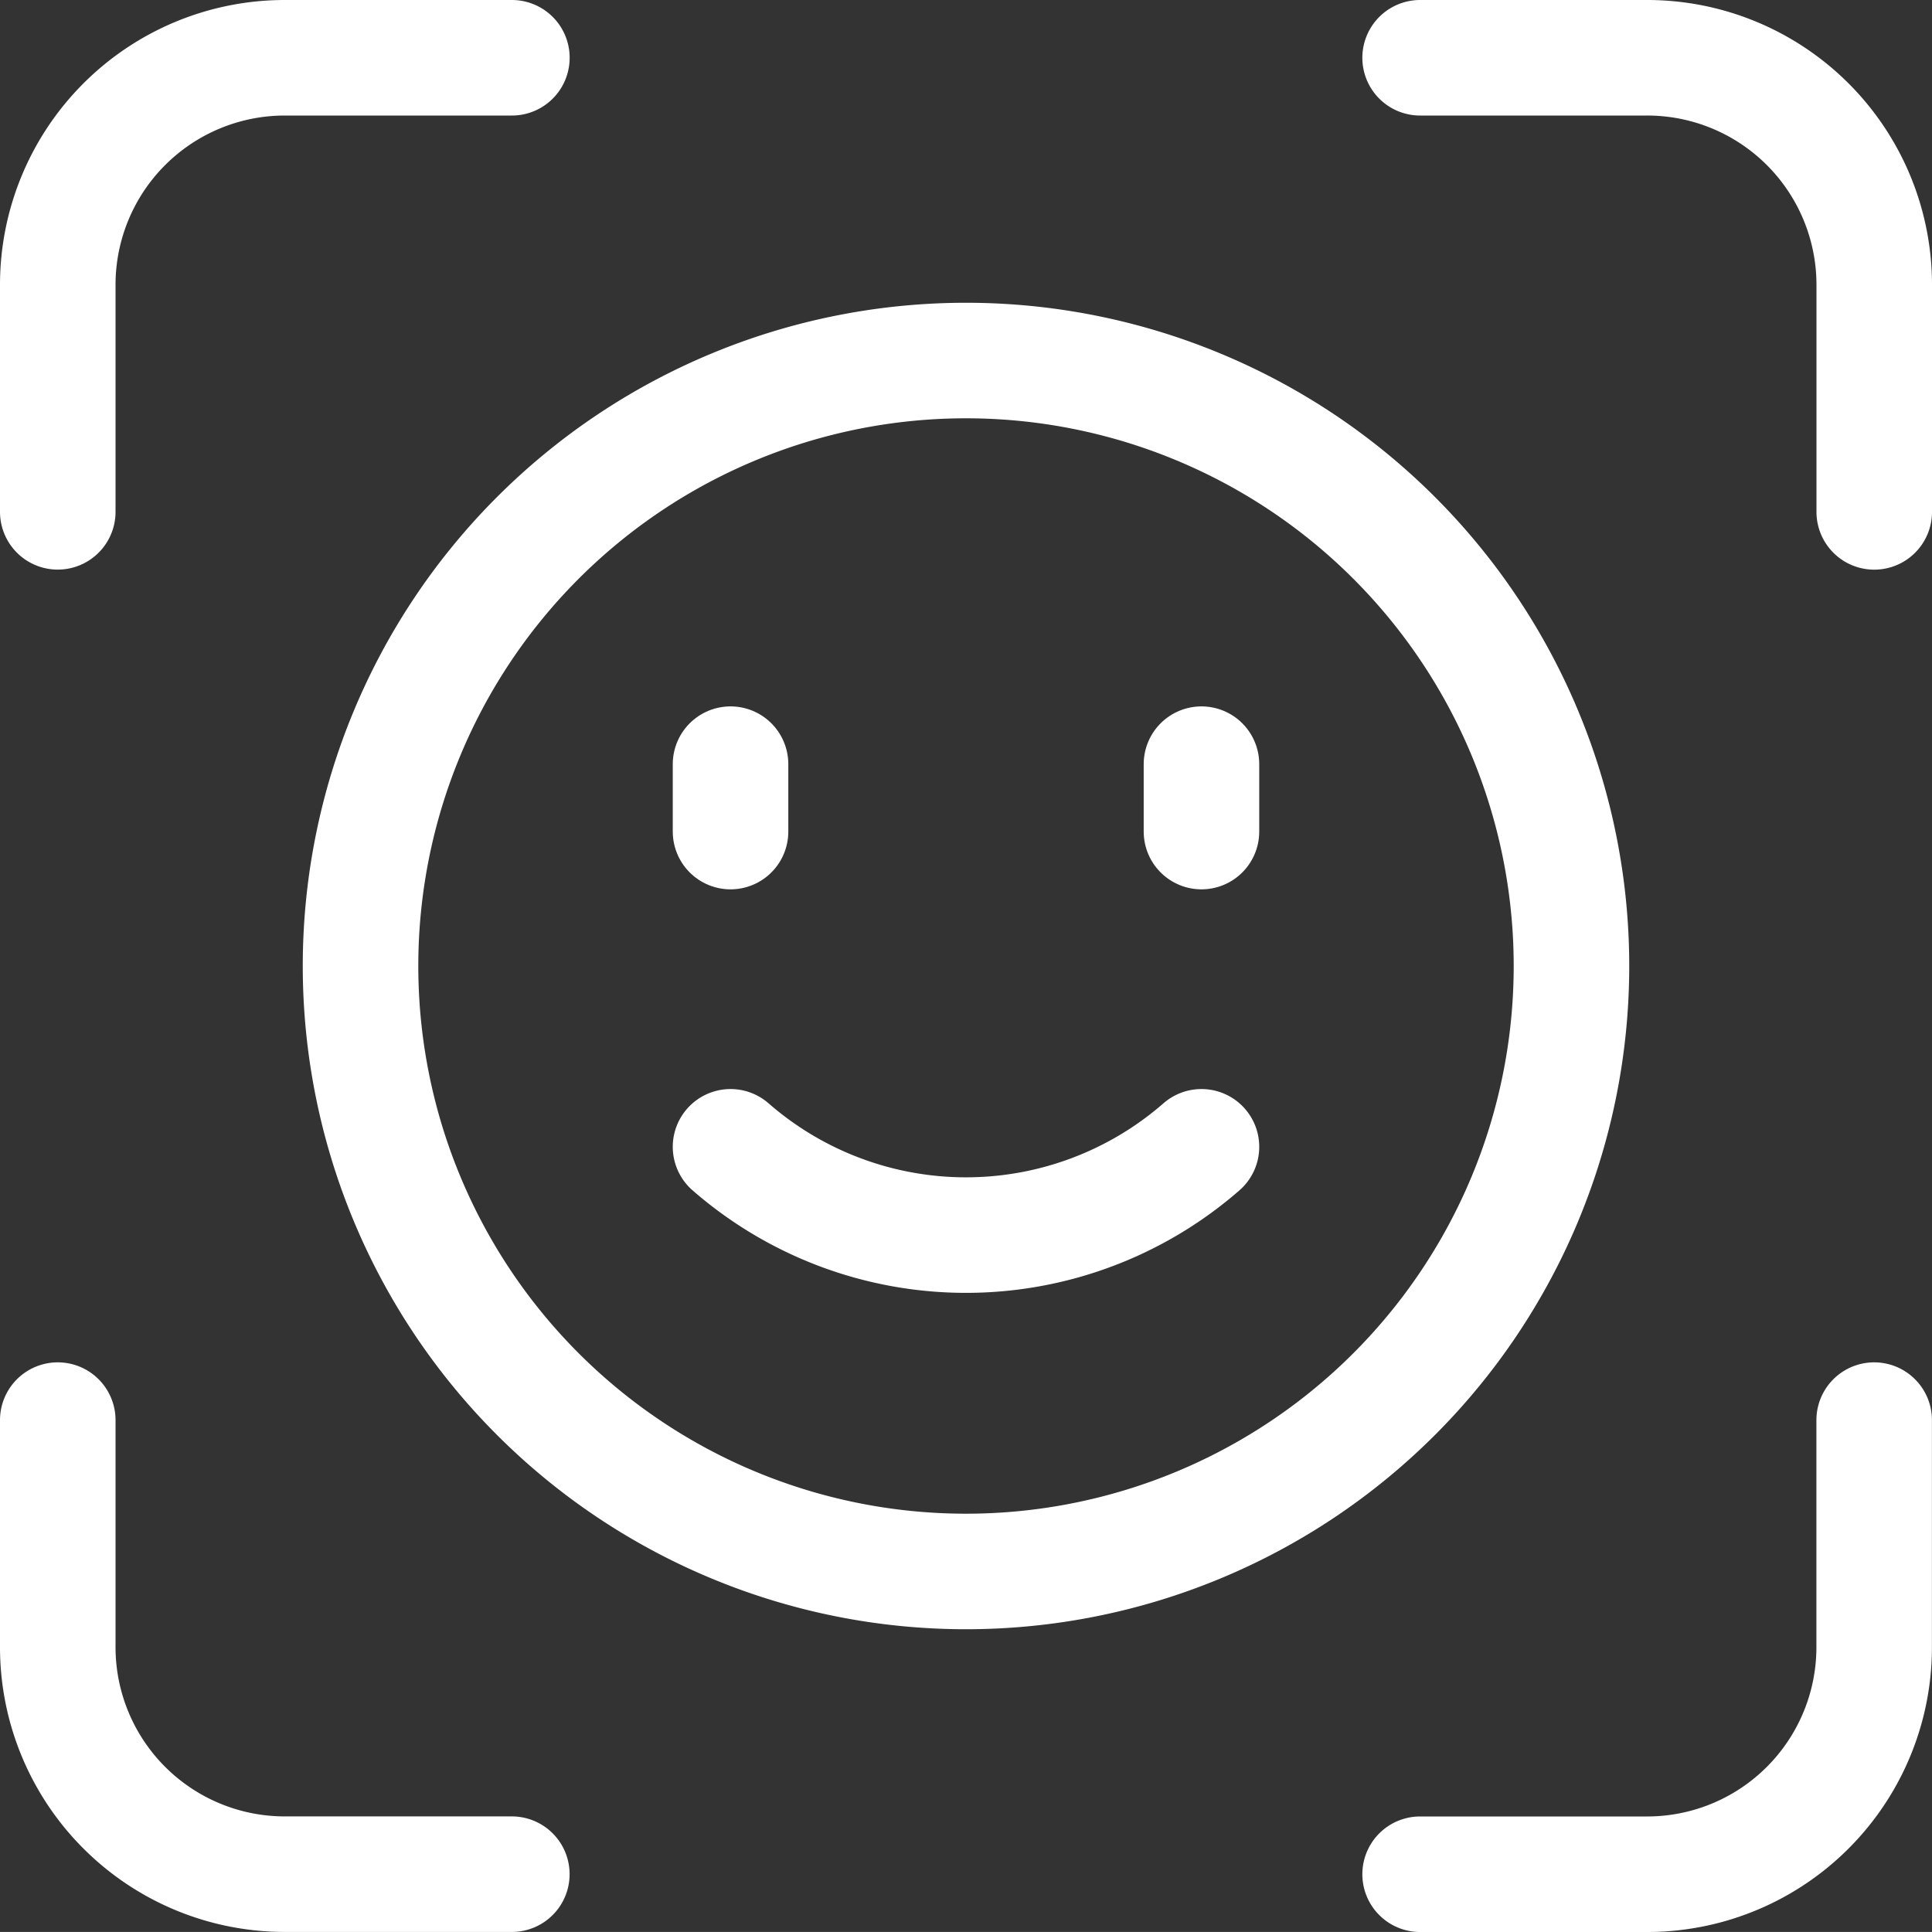 <svg xmlns="http://www.w3.org/2000/svg" width="33.444" height="33.443" viewBox="0 0 33.444 33.443">
  <rect x="0" y="0" width="33.444" height="33.443" fill="#333333" stroke="none"/>
  <g id="_3" data-name="3" transform="translate(1 1)">
    <path id="Caminho_9385" data-name="Caminho 9385" d="M11.861,4H7.93A3.93,3.93,0,0,0,4,7.93v3.93" transform="translate(-4 -4)" fill="none" stroke="#fff" stroke-linecap="round" stroke-linejoin="round" stroke-width="2"/>
    <path id="Caminho_9386" data-name="Caminho 9386" d="M4,22v3.93a3.93,3.93,0,0,0,3.93,3.93h3.93" transform="translate(-4 1.583)" fill="none" stroke="#fff" stroke-linecap="round" stroke-linejoin="round" stroke-width="2"/>
    <path id="Caminho_9387" data-name="Caminho 9387" d="M22,29.861h3.93a3.93,3.93,0,0,0,3.93-3.93V22" transform="translate(1.583 1.583)" fill="none" stroke="#fff" stroke-linecap="round" stroke-linejoin="round" stroke-width="2"/>
    <path id="Caminho_9388" data-name="Caminho 9388" d="M29.861,11.861V7.93A3.93,3.93,0,0,0,25.93,4H22" transform="translate(1.583 -4)" fill="none" stroke="#fff" stroke-linecap="round" stroke-linejoin="round" stroke-width="2"/>
    <path id="Caminho_9389" data-name="Caminho 9389" d="M18.481,8A10.481,10.481,0,1,0,28.962,18.481,10.481,10.481,0,0,0,18.481,8Z" transform="translate(-2.759 -2.759)" fill="none" stroke="#fff" stroke-linecap="round" stroke-linejoin="round" stroke-width="2"/>
    <path id="Caminho_9390" data-name="Caminho 9390" d="M12.889,13.333V14.5" transform="translate(-1.243 -1.105)" fill="none" stroke="#fff" stroke-linecap="round" stroke-linejoin="round" stroke-width="2"/>
    <path id="Caminho_9391" data-name="Caminho 9391" d="M19.111,13.333V14.5" transform="translate(0.687 -1.105)" fill="none" stroke="#fff" stroke-linecap="round" stroke-linejoin="round" stroke-width="2"/>
    <path id="Caminho_9392" data-name="Caminho 9392" d="M21.041,18.389a6.2,6.2,0,0,1-8.152,0" transform="translate(-1.243 0.463)" fill="none" stroke="#fff" stroke-linecap="round" stroke-linejoin="round" stroke-width="2"/>
  </g>
</svg>

